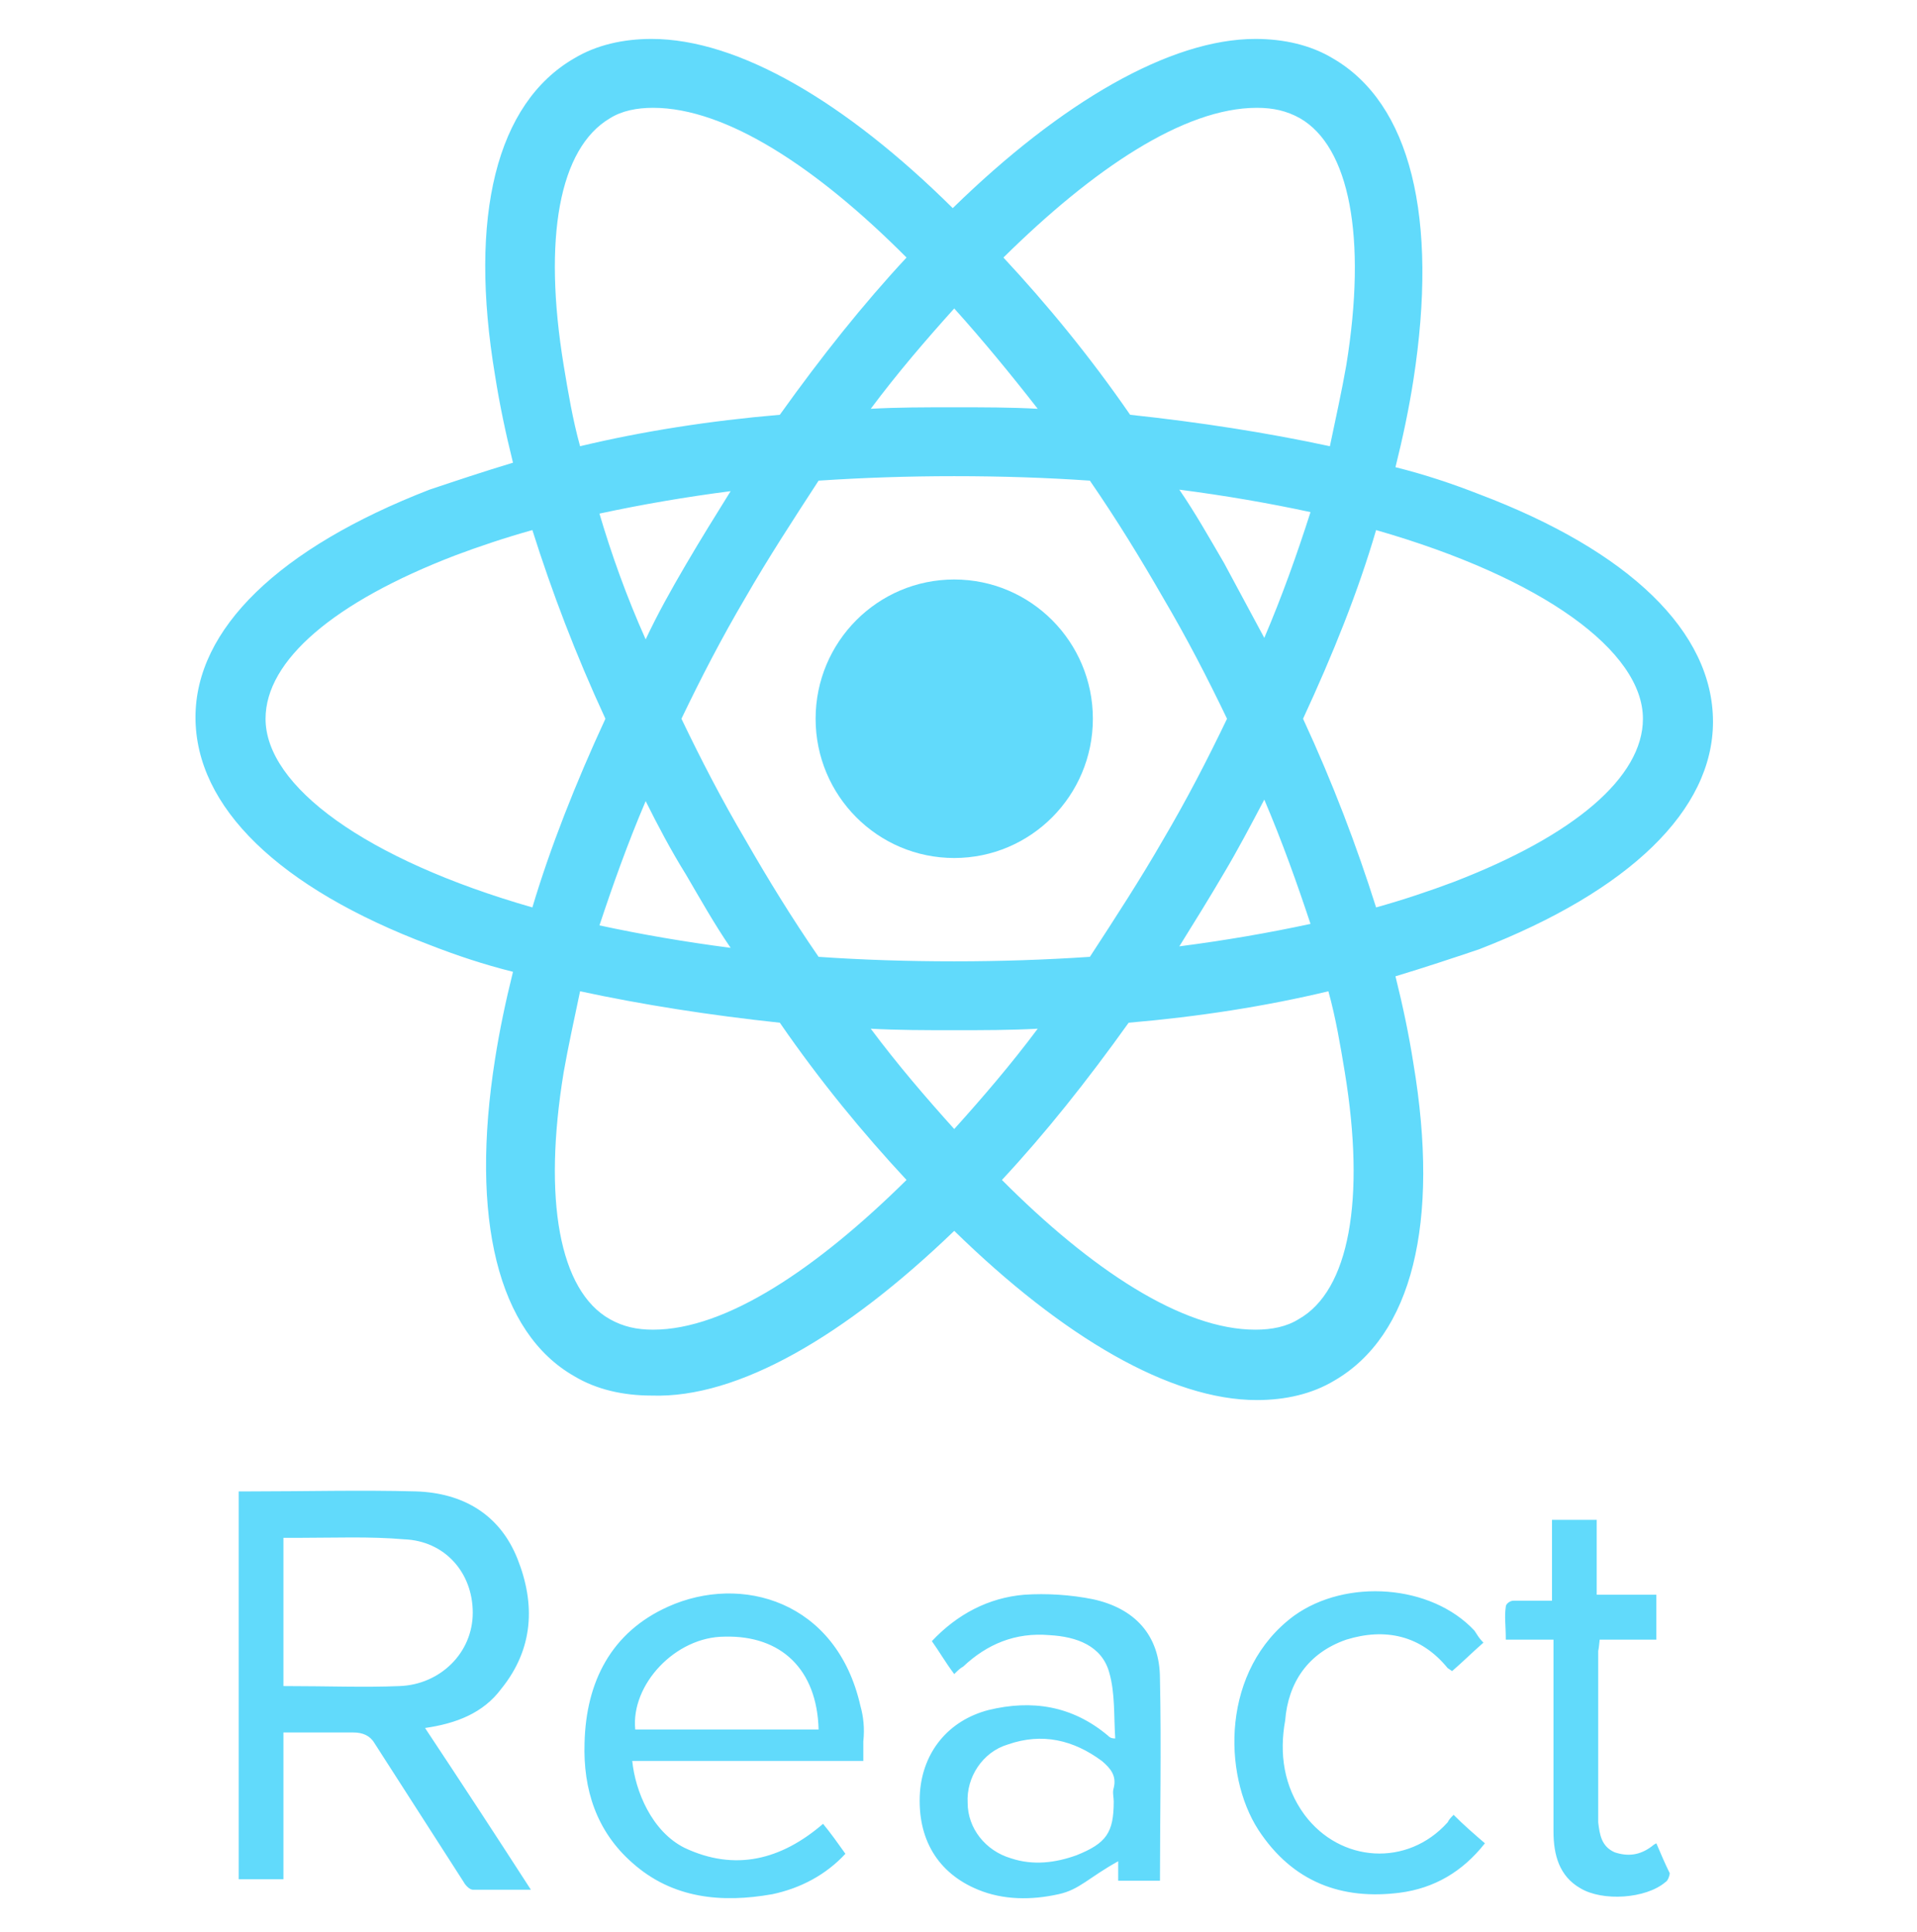 <svg width="128" height="129" viewBox="0 0 128 129" fill="none" xmlns="http://www.w3.org/2000/svg">
<path d="M63.715 57.3C68.827 57.3 72.972 53.136 72.972 48C72.972 42.864 68.827 38.7 63.715 38.7C58.603 38.7 54.459 42.864 54.459 48C54.459 53.136 58.603 57.3 63.715 57.3Z" fill="#61DAFB"/>
<path d="M63.715 82.2C70.981 89.3 78.148 93.5 83.921 93.5C85.812 93.5 87.603 93.1 89.096 92.2C94.272 89.2 96.163 81.7 94.371 71C94.073 69.1 93.675 67.2 93.177 65.2C95.168 64.6 96.959 64 98.751 63.4C108.804 59.5 114.378 54.1 114.378 48.2C114.378 42.2 108.804 36.8 98.751 33C96.959 32.3 95.168 31.7 93.177 31.2C93.675 29.2 94.073 27.3 94.371 25.4C96.064 14.5 94.172 6.9 88.997 3.9C87.504 3 85.712 2.6 83.821 2.6C78.148 2.6 70.882 6.8 63.616 13.9C56.449 6.8 49.283 2.6 43.51 2.6C41.619 2.6 39.827 3 38.334 3.9C33.158 6.9 31.267 14.4 33.059 25.1C33.358 27 33.756 28.9 34.253 30.9C32.263 31.5 30.471 32.1 28.68 32.7C18.627 36.6 13.053 42 13.053 47.9C13.053 53.9 18.627 59.3 28.68 63.1C30.471 63.8 32.263 64.4 34.253 64.9C33.756 66.9 33.358 68.8 33.059 70.7C31.367 81.4 33.258 89 38.334 91.9C39.827 92.8 41.619 93.2 43.51 93.2C49.283 93.4 56.449 89.2 63.715 82.2ZM58.141 68.7C59.933 68.8 61.824 68.8 63.715 68.8C65.606 68.8 67.498 68.8 69.289 68.7C67.498 71.1 65.606 73.3 63.715 75.4C61.824 73.3 59.933 71.1 58.141 68.7ZM45.799 58.4C46.795 60.1 47.69 61.7 48.785 63.3C45.7 62.9 42.813 62.4 40.026 61.8C40.922 59.1 41.917 56.3 43.112 53.5C43.908 55.1 44.804 56.8 45.799 58.4ZM40.026 34.3C42.813 33.7 45.7 33.2 48.785 32.8C47.79 34.4 46.795 36 45.799 37.7C44.804 39.4 43.908 41 43.112 42.7C41.818 39.8 40.822 37 40.026 34.3ZM45.501 48C46.794 45.3 48.188 42.6 49.781 39.9C51.274 37.3 52.966 34.7 54.658 32.1C57.644 31.9 60.63 31.8 63.715 31.8C66.9 31.8 69.886 31.9 72.773 32.1C74.564 34.7 76.157 37.3 77.65 39.9C79.242 42.6 80.636 45.3 81.93 48C80.636 50.7 79.242 53.4 77.65 56.1C76.157 58.7 74.465 61.3 72.773 63.9C69.787 64.1 66.801 64.2 63.715 64.2C60.53 64.2 57.544 64.1 54.658 63.9C52.866 61.3 51.274 58.7 49.781 56.1C48.188 53.4 46.794 50.7 45.501 48ZM84.418 42.6L81.731 37.6C80.735 35.9 79.84 34.3 78.745 32.7C81.83 33.1 84.717 33.6 87.504 34.2C86.608 37 85.613 39.8 84.418 42.6ZM84.418 53.4C85.613 56.2 86.608 59 87.504 61.7C84.717 62.3 81.83 62.8 78.745 63.2C79.74 61.6 80.735 60 81.731 58.3C82.627 56.8 83.522 55.1 84.418 53.4ZM86.707 88.1C85.911 88.6 84.916 88.8 83.821 88.8C78.944 88.8 72.872 84.8 66.9 78.8C69.787 75.7 72.574 72.2 75.361 68.3C80.039 67.9 84.518 67.2 88.698 66.2C89.196 68 89.494 69.8 89.793 71.6C91.186 80.1 90.092 86.2 86.707 88.1ZM91.883 35.4C103.031 38.6 109.7 43.5 109.7 48C109.7 51.9 105.121 55.8 97.059 58.9C95.466 59.5 93.675 60.1 91.883 60.6C90.589 56.5 88.997 52.3 87.006 48C88.997 43.7 90.689 39.5 91.883 35.4ZM83.921 7.2C85.015 7.2 85.911 7.4 86.807 7.9C90.092 9.8 91.286 15.8 89.892 24.4C89.594 26.1 89.196 27.9 88.798 29.8C84.617 28.9 80.138 28.2 75.46 27.7C72.773 23.8 69.886 20.3 67 17.2C72.972 11.3 79.043 7.2 83.921 7.2ZM69.289 27.3C67.498 27.2 65.606 27.2 63.715 27.2C61.824 27.2 59.933 27.2 58.141 27.3C59.933 24.9 61.824 22.7 63.715 20.6C65.606 22.7 67.498 25 69.289 27.3ZM40.723 7.9C41.519 7.4 42.515 7.2 43.609 7.2C48.487 7.2 54.558 11.2 60.53 17.2C57.644 20.3 54.857 23.8 52.07 27.7C47.392 28.1 42.913 28.8 38.732 29.8C38.235 28 37.936 26.2 37.638 24.4C36.244 15.9 37.339 9.9 40.723 7.9ZM35.547 60.6C24.399 57.4 17.731 52.5 17.731 48C17.731 44.1 22.309 40.2 30.372 37.1C31.964 36.5 33.756 35.9 35.547 35.4C36.841 39.5 38.434 43.7 40.424 48C38.434 52.3 36.742 56.6 35.547 60.6ZM37.638 71.6C37.936 69.9 38.334 68.1 38.732 66.2C42.913 67.1 47.392 67.8 52.07 68.3C54.757 72.2 57.644 75.7 60.53 78.8C54.558 84.7 48.487 88.8 43.609 88.8C42.515 88.8 41.619 88.6 40.723 88.1C37.339 86.2 36.244 80.1 37.638 71.6ZM33.457 112.8C35.647 110.1 35.746 107.1 34.552 104.1C33.358 101.1 30.869 99.7 27.784 99.6C24.101 99.5 20.319 99.6 16.636 99.6H15.939V125.5H18.925V115.7H23.603C24.201 115.7 24.698 115.9 24.997 116.4L30.969 125.7C31.068 125.9 31.367 126.2 31.566 126.2H35.448C33.059 122.5 30.77 119 28.381 115.4C30.471 115.1 32.263 114.4 33.457 112.8ZM18.925 112.6V102.7H20.02C22.309 102.7 24.698 102.6 26.987 102.8C29.675 102.9 31.566 105 31.566 107.7C31.566 110.4 29.376 112.5 26.689 112.6C24.3 112.7 21.911 112.6 18.925 112.6ZM57.445 113.9C55.852 106.9 49.482 105.1 44.605 107.3C40.822 109 39.13 112.3 39.031 116.4C38.931 119.5 39.827 122.3 42.216 124.4C44.903 126.8 48.188 127.1 51.572 126.5C53.463 126.1 55.155 125.2 56.449 123.8C55.952 123.1 55.454 122.4 54.956 121.8C52.169 124.2 49.084 125 45.7 123.4C43.51 122.3 42.415 119.6 42.216 117.6H57.644V116.3C57.743 115.4 57.644 114.6 57.445 113.9ZM42.415 115.5C42.117 112.5 45.102 109.3 48.387 109.3C52.169 109.2 54.558 111.5 54.658 115.5H42.415ZM72.972 106.8C71.479 106.5 69.886 106.4 68.393 106.5C66.004 106.7 63.914 107.8 62.222 109.6C62.72 110.3 63.118 111 63.715 111.8C63.914 111.6 64.113 111.4 64.312 111.3C65.905 109.8 67.796 109 70.085 109.2C71.877 109.3 73.569 109.9 74.067 111.7C74.465 113.1 74.365 114.6 74.465 116.1C74.166 116.1 74.067 116 73.967 115.9C71.578 113.9 68.891 113.5 66.004 114.2C63.317 114.9 61.625 117 61.426 119.7C61.227 122.8 62.62 125.1 65.308 126.2C67 126.9 68.891 126.9 70.683 126.5C72.076 126.2 72.673 125.4 74.664 124.3V125.6H77.451C77.451 121.6 77.55 116.7 77.451 112.1C77.451 109.2 75.759 107.4 72.972 106.8ZM74.365 119.4C74.266 119.7 74.365 120 74.365 120.3C74.365 122.4 73.868 123.1 71.877 123.9C70.484 124.4 68.99 124.6 67.498 124.1C65.805 123.6 64.611 122.1 64.611 120.4C64.511 118.7 65.606 117 67.298 116.5C69.588 115.7 71.678 116.2 73.569 117.6C74.166 118.1 74.564 118.6 74.365 119.4ZM89.892 109.5C92.48 108.7 94.869 109.2 96.661 111.4L96.959 111.6C97.656 111 98.253 110.4 99.05 109.7C98.751 109.4 98.651 109.2 98.452 108.9C95.566 105.8 89.892 105.4 86.409 107.9C81.532 111.5 81.631 118.5 84.02 122.2C86.309 125.7 89.594 126.9 93.476 126.4C95.765 126.1 97.656 125 99.149 123.1C98.452 122.5 97.756 121.9 97.059 121.2C96.86 121.4 96.76 121.5 96.661 121.7C93.973 124.7 89.494 124.4 87.106 121.2C85.712 119.3 85.413 117.1 85.812 114.9C86.011 112.4 87.305 110.4 89.892 109.5ZM110.595 123.1C110.396 123.2 110.297 123.3 110.297 123.3C109.501 123.9 108.704 124 107.809 123.7C106.913 123.3 106.813 122.5 106.714 121.7V110.3C106.714 110.1 106.714 110.5 106.813 109.5H110.595V106.5H106.614V101.5H103.628V106.9H101.04C100.841 106.9 100.543 107.1 100.543 107.3C100.443 108 100.543 108.5 100.543 109.5H103.728V122.3C103.728 123.9 104.126 125.3 105.519 126.1C107.012 127 109.899 126.8 111.193 125.7C111.392 125.6 111.491 125.2 111.491 125.1C111.193 124.5 110.894 123.8 110.595 123.1Z" fill="#61DAFB"/>
</svg>
